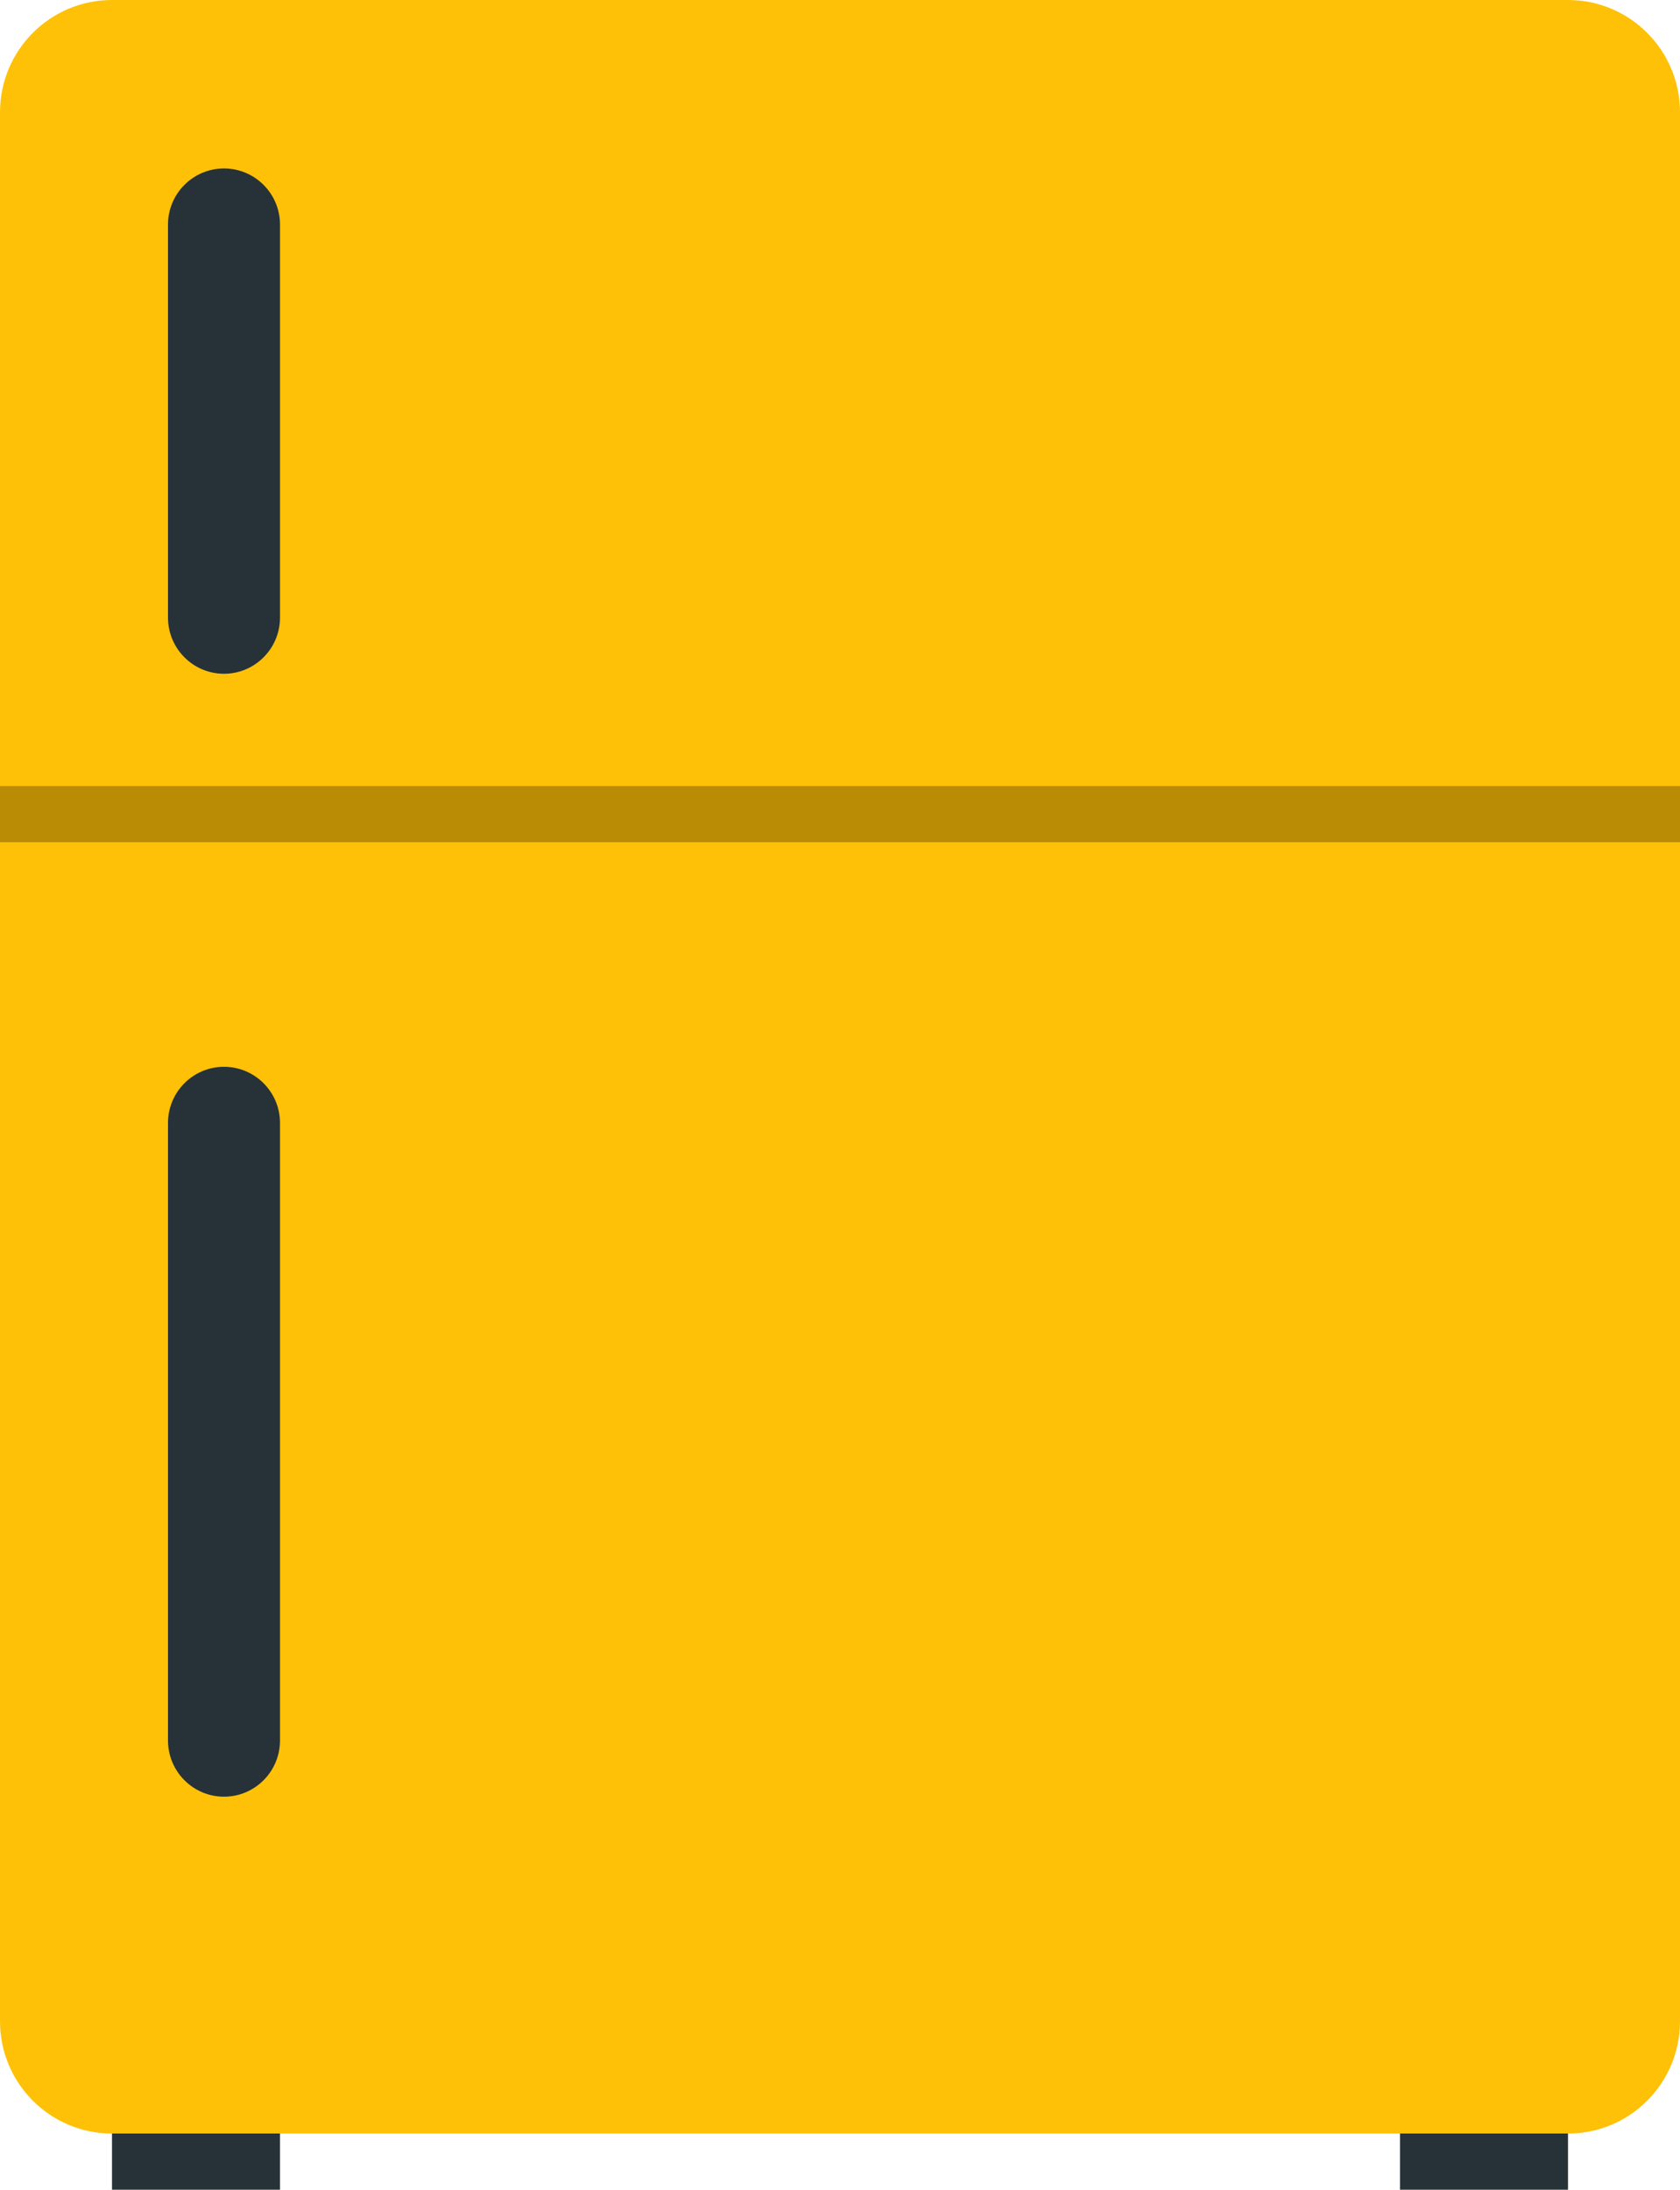 <?xml version="1.0" encoding="UTF-8"?>
<svg width="33px" height="43px" viewBox="0 0 33 43" version="1.1" xmlns="http://www.w3.org/2000/svg" xmlns:xlink="http://www.w3.org/1999/xlink">
    <!-- Generator: Sketch 63.1 (92452) - https://sketch.com -->
    <title>FRIDGE</title>
    <desc>Created with Sketch.</desc>
    <g id="Page-1" stroke="none" stroke-width="1" fill="none" fill-rule="evenodd">
        <g id="23.1-MAIN-UI---INVENTORY-MANAGEMENT" transform="translate(-786, -258)">
            <g id="INVENTORY-MANAGEMENT" transform="translate(293, 203)">
                <g id="TOP-TOOLBAR" transform="translate(23, 30)">
                    <g id="INVENTORY" transform="translate(427, 10)">
                        <g id="STORAGE" transform="translate(23, 5)">
                            <g id="FRIDGE" transform="translate(20, 10)">
                                <g id="Fridge">
                                    <rect id="Rectangle-path" fill="#263238" x="2.2" y="39.692" width="3.3" height="3.308"></rect>
                                    <rect id="Rectangle-path" fill="#263238" x="27.5" y="39.692" width="3.3" height="3.308"></rect>
                                    <path d="M30.8,41.897 L2.2,41.897 C0.985,41.897 0,40.911 0,39.692 L0,2.205 C0,0.987 0.985,0 2.2,0 L30.8,0 C32.016,0 33,0.987 33,2.205 L33,39.692 C33,40.911 32.016,41.897 30.8,41.897 L30.8,41.897 Z" id="Shape" fill="#FFC107"></path>
                                    <rect id="Rectangle-path" fill="#BA8C05" x="0" y="15.436" width="33" height="1.103"></rect>
                                    <path d="M4.4,3.308 L4.4,3.308 C3.793,3.308 3.3,3.802 3.3,4.41 L3.3,12.128 C3.3,12.737 3.793,13.231 4.4,13.231 L4.4,13.231 C5.007,13.231 5.5,12.737 5.5,12.128 L5.5,4.41 C5.5,3.802 5.007,3.308 4.4,3.308 L4.4,3.308 Z" id="Shape" fill="#263238"></path>
                                    <path d="M4.4,20.949 L4.4,20.949 C3.793,20.949 3.3,21.443 3.3,22.051 L3.3,34.179 C3.3,34.788 3.793,35.282 4.4,35.282 L4.4,35.282 C5.007,35.282 5.5,34.788 5.5,34.179 L5.5,22.051 C5.5,21.443 5.007,20.949 4.4,20.949 L4.4,20.949 Z" id="Shape" fill="#263238"></path>
                                </g>
                            </g>
                        </g>
                    </g>
                </g>
            </g>
        </g>
    </g>
</svg>